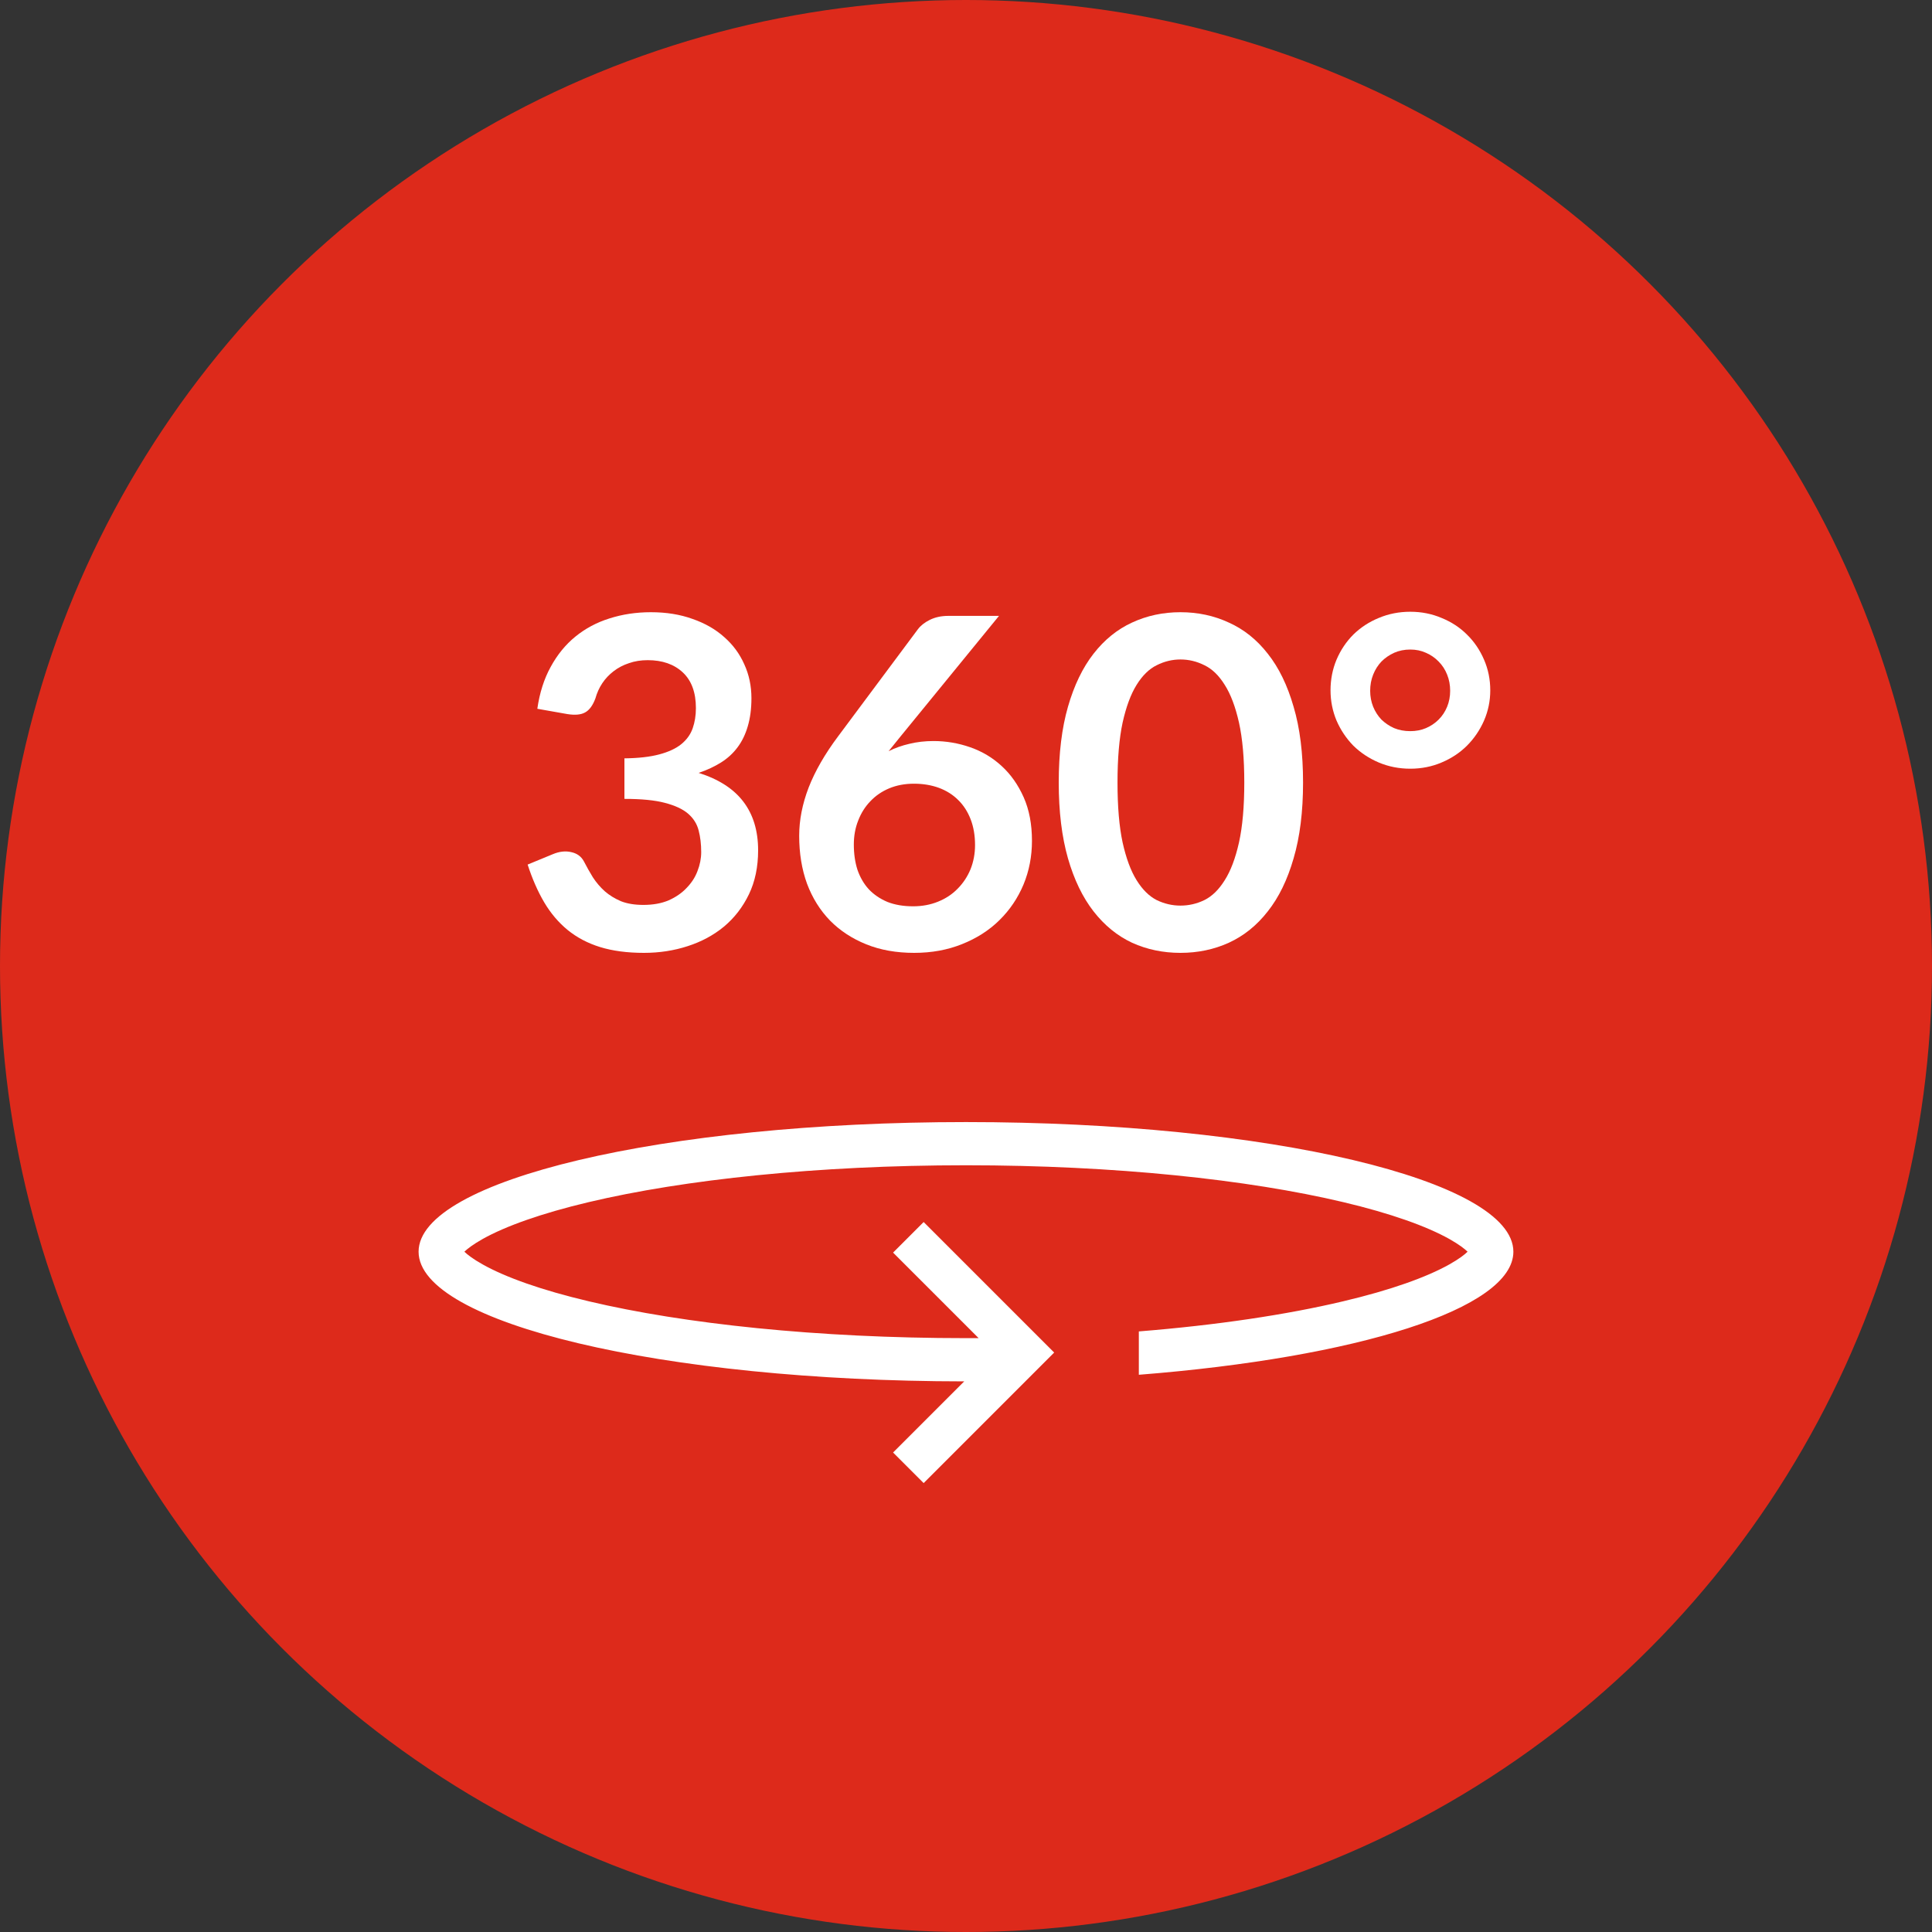 <svg width="50" height="50" viewBox="0 0 50 50" fill="none" xmlns="http://www.w3.org/2000/svg">
<rect x="0" y="0" width="50" height="50" fill="#333333" stroke="none"/>
<circle cx="25" cy="25" r="25" fill="#DD2A1B"/>
<path d="M13.906 18.343C13.965 17.93 14.081 17.568 14.252 17.258C14.423 16.944 14.636 16.683 14.89 16.476C15.149 16.265 15.443 16.108 15.773 16.005C16.107 15.898 16.465 15.844 16.846 15.844C17.244 15.844 17.602 15.902 17.92 16.017C18.242 16.128 18.517 16.285 18.743 16.488C18.97 16.687 19.143 16.922 19.262 17.192C19.386 17.462 19.447 17.755 19.447 18.069C19.447 18.343 19.415 18.586 19.352 18.797C19.292 19.003 19.205 19.184 19.089 19.339C18.974 19.494 18.831 19.626 18.66 19.733C18.489 19.84 18.296 19.93 18.081 20.002C18.598 20.165 18.984 20.413 19.238 20.747C19.493 21.081 19.62 21.501 19.62 22.006C19.62 22.435 19.541 22.815 19.382 23.145C19.223 23.475 19.008 23.753 18.737 23.98C18.467 24.203 18.153 24.372 17.795 24.487C17.441 24.602 17.065 24.66 16.668 24.66C16.234 24.66 15.856 24.61 15.534 24.511C15.212 24.412 14.932 24.264 14.693 24.07C14.455 23.875 14.252 23.636 14.085 23.354C13.918 23.071 13.775 22.745 13.655 22.375L14.305 22.107C14.476 22.035 14.636 22.018 14.783 22.053C14.934 22.085 15.043 22.165 15.111 22.292C15.182 22.431 15.26 22.568 15.343 22.704C15.431 22.839 15.534 22.96 15.653 23.067C15.773 23.171 15.912 23.256 16.071 23.324C16.234 23.388 16.427 23.419 16.65 23.419C16.9 23.419 17.119 23.38 17.306 23.3C17.493 23.217 17.648 23.109 17.771 22.978C17.898 22.847 17.992 22.702 18.051 22.543C18.115 22.38 18.147 22.216 18.147 22.053C18.147 21.847 18.125 21.66 18.081 21.493C18.038 21.322 17.946 21.177 17.807 21.057C17.668 20.938 17.467 20.845 17.204 20.777C16.946 20.709 16.598 20.675 16.16 20.675V19.626C16.522 19.622 16.823 19.588 17.061 19.524C17.3 19.461 17.489 19.373 17.628 19.262C17.771 19.146 17.87 19.009 17.926 18.85C17.982 18.691 18.01 18.516 18.01 18.325C18.01 17.92 17.896 17.612 17.67 17.401C17.443 17.19 17.141 17.085 16.763 17.085C16.588 17.085 16.427 17.11 16.28 17.162C16.133 17.21 15.999 17.279 15.88 17.371C15.765 17.459 15.667 17.562 15.588 17.681C15.508 17.8 15.449 17.932 15.409 18.075C15.341 18.258 15.252 18.379 15.14 18.439C15.033 18.498 14.88 18.512 14.681 18.48L13.906 18.343Z" fill="white"/>
<path d="M23.296 19.071L22.997 19.441C23.164 19.357 23.343 19.294 23.534 19.25C23.729 19.202 23.938 19.178 24.16 19.178C24.486 19.178 24.803 19.232 25.109 19.339C25.419 19.447 25.691 19.61 25.926 19.828C26.161 20.043 26.349 20.312 26.493 20.634C26.636 20.956 26.707 21.332 26.707 21.761C26.707 22.163 26.634 22.541 26.487 22.895C26.34 23.244 26.133 23.551 25.866 23.813C25.6 24.076 25.278 24.282 24.9 24.433C24.526 24.584 24.113 24.66 23.659 24.66C23.198 24.66 22.785 24.587 22.419 24.439C22.053 24.292 21.741 24.087 21.482 23.825C21.224 23.559 21.025 23.241 20.886 22.871C20.75 22.497 20.683 22.083 20.683 21.63C20.683 21.224 20.764 20.809 20.927 20.383C21.094 19.954 21.351 19.508 21.697 19.047L23.755 16.285C23.826 16.19 23.93 16.108 24.065 16.041C24.204 15.973 24.363 15.939 24.542 15.939H25.854L23.296 19.071ZM23.63 23.455C23.864 23.455 24.079 23.415 24.274 23.336C24.473 23.256 24.642 23.145 24.781 23.002C24.924 22.859 25.035 22.692 25.115 22.501C25.194 22.306 25.234 22.095 25.234 21.869C25.234 21.622 25.196 21.401 25.121 21.206C25.045 21.008 24.938 20.841 24.799 20.705C24.66 20.566 24.492 20.461 24.298 20.389C24.103 20.318 23.888 20.282 23.653 20.282C23.419 20.282 23.206 20.322 23.015 20.401C22.824 20.481 22.661 20.592 22.526 20.735C22.391 20.874 22.285 21.041 22.21 21.236C22.134 21.427 22.097 21.634 22.097 21.857C22.097 22.095 22.128 22.314 22.192 22.513C22.26 22.708 22.357 22.875 22.484 23.014C22.616 23.153 22.777 23.262 22.967 23.342C23.158 23.417 23.379 23.455 23.63 23.455Z" fill="white"/>
<path d="M33.723 20.252C33.723 21.004 33.642 21.658 33.478 22.215C33.319 22.767 33.097 23.224 32.81 23.586C32.528 23.948 32.192 24.219 31.802 24.398C31.417 24.573 30.999 24.66 30.55 24.66C30.1 24.66 29.683 24.573 29.297 24.398C28.915 24.219 28.583 23.948 28.301 23.586C28.019 23.224 27.798 22.767 27.639 22.215C27.48 21.658 27.4 21.004 27.4 20.252C27.4 19.497 27.48 18.842 27.639 18.29C27.798 17.737 28.019 17.279 28.301 16.918C28.583 16.556 28.915 16.287 29.297 16.112C29.683 15.933 30.1 15.844 30.55 15.844C30.999 15.844 31.417 15.933 31.802 16.112C32.192 16.287 32.528 16.556 32.81 16.918C33.097 17.279 33.319 17.737 33.478 18.29C33.642 18.842 33.723 19.497 33.723 20.252ZM32.202 20.252C32.202 19.628 32.156 19.111 32.065 18.701C31.973 18.292 31.85 17.965 31.695 17.723C31.544 17.48 31.369 17.311 31.17 17.216C30.971 17.116 30.765 17.067 30.55 17.067C30.339 17.067 30.134 17.116 29.935 17.216C29.741 17.311 29.567 17.48 29.416 17.723C29.265 17.965 29.144 18.292 29.053 18.701C28.965 19.111 28.921 19.628 28.921 20.252C28.921 20.876 28.965 21.393 29.053 21.803C29.144 22.212 29.265 22.539 29.416 22.781C29.567 23.024 29.741 23.195 29.935 23.294C30.134 23.39 30.339 23.437 30.55 23.437C30.765 23.437 30.971 23.39 31.17 23.294C31.369 23.195 31.544 23.024 31.695 22.781C31.85 22.539 31.973 22.212 32.065 21.803C32.156 21.393 32.202 20.876 32.202 20.252Z" fill="white"/>
<path d="M34.434 17.866C34.434 17.584 34.486 17.319 34.589 17.073C34.696 16.822 34.842 16.605 35.024 16.423C35.211 16.24 35.43 16.096 35.681 15.993C35.935 15.886 36.207 15.832 36.498 15.832C36.788 15.832 37.058 15.886 37.309 15.993C37.563 16.096 37.782 16.24 37.965 16.423C38.152 16.605 38.299 16.822 38.407 17.073C38.514 17.319 38.568 17.584 38.568 17.866C38.568 18.14 38.514 18.401 38.407 18.648C38.299 18.894 38.152 19.111 37.965 19.298C37.782 19.481 37.563 19.626 37.309 19.733C37.058 19.84 36.788 19.894 36.498 19.894C36.207 19.894 35.935 19.84 35.681 19.733C35.43 19.626 35.211 19.481 35.024 19.298C34.842 19.111 34.696 18.894 34.589 18.648C34.486 18.401 34.434 18.14 34.434 17.866ZM35.46 17.878C35.46 18.025 35.486 18.162 35.537 18.29C35.589 18.417 35.661 18.528 35.752 18.624C35.847 18.715 35.957 18.789 36.08 18.844C36.207 18.896 36.347 18.922 36.498 18.922C36.645 18.922 36.78 18.896 36.903 18.844C37.031 18.789 37.14 18.715 37.231 18.624C37.327 18.528 37.4 18.417 37.452 18.29C37.504 18.162 37.53 18.025 37.53 17.878C37.53 17.727 37.504 17.588 37.452 17.46C37.4 17.329 37.327 17.216 37.231 17.12C37.14 17.025 37.031 16.95 36.903 16.894C36.78 16.838 36.645 16.81 36.498 16.81C36.347 16.81 36.207 16.838 36.08 16.894C35.957 16.95 35.847 17.025 35.752 17.12C35.661 17.216 35.589 17.329 35.537 17.46C35.486 17.588 35.46 17.727 35.46 17.878Z" fill="white"/>
<path fill-rule="evenodd" clip-rule="evenodd" d="M37.981 32.394C37.907 32.322 37.766 32.21 37.507 32.064C36.92 31.736 35.997 31.403 34.759 31.11C32.302 30.528 28.851 30.157 25 30.157C21.148 30.157 17.697 30.528 15.24 31.11C14.003 31.403 13.079 31.736 12.493 32.064C12.233 32.21 12.093 32.322 12.018 32.394C12.093 32.466 12.233 32.579 12.493 32.724C13.079 33.053 14.003 33.386 15.24 33.678C17.697 34.26 21.148 34.631 25 34.631C25.109 34.631 25.218 34.631 25.326 34.63L23.113 32.417L23.904 31.626L27.282 35.004L23.904 38.382L23.113 37.591L24.954 35.75C17.151 35.744 10.833 34.244 10.833 32.394C10.833 30.541 17.176 29.039 25 29.039C32.824 29.039 39.166 30.541 39.166 32.394C39.166 33.877 35.105 35.135 29.473 35.579V34.457C31.502 34.294 33.305 34.023 34.759 33.678C35.997 33.386 36.92 33.053 37.507 32.724C37.766 32.579 37.907 32.466 37.981 32.394Z" fill="white"/>
</svg>
